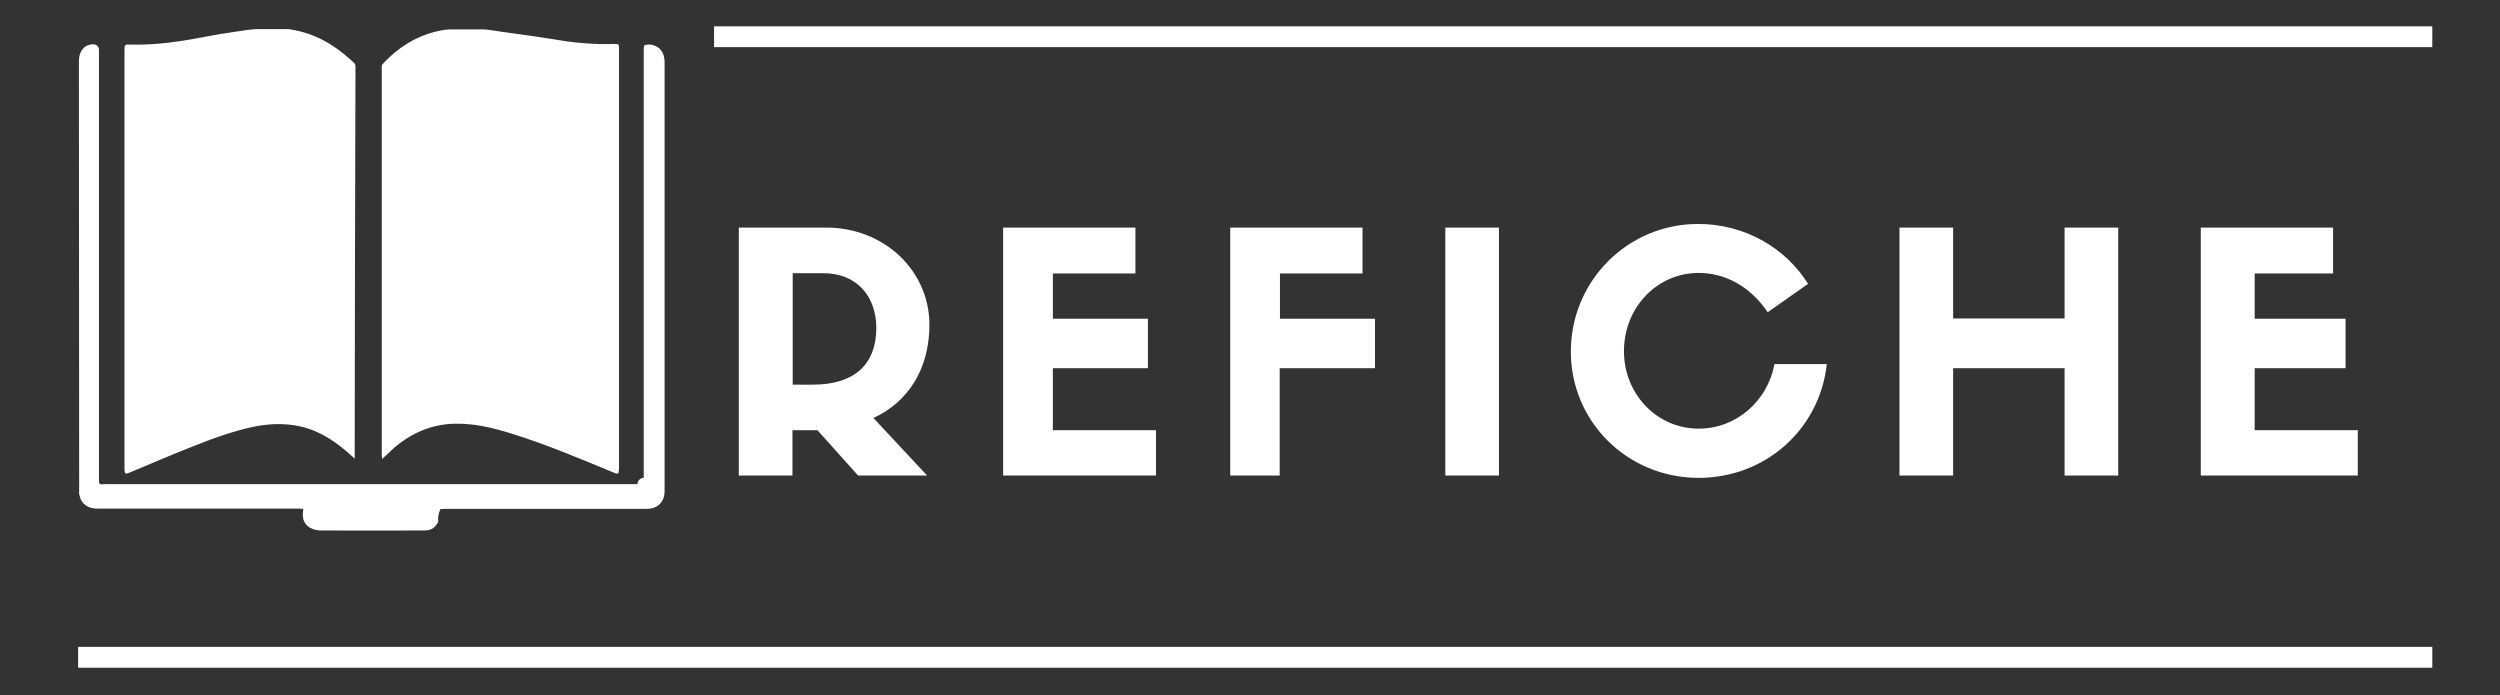 <?xml version="1.0" encoding="utf-8"?>
<!-- Generator: Adobe Illustrator 18.1.0, SVG Export Plug-In . SVG Version: 6.00 Build 0)  -->
<svg version="1.1" id="Calque_1" xmlns="http://www.w3.org/2000/svg" xmlns:xlink="http://www.w3.org/1999/xlink" x="0px" y="0px"
	 viewBox="0 0 960 267" enable-background="new 0 0 960 267" xml:space="preserve">
<rect x="0" y="0" width="960" height="267" fill="#333333" stroke="none"/>
<path fill="#FFFFFF" d="M523.2,104.9V87.4h-50.8v95.2h19v-41.2H528v-19h-36.5v-17.4H523.2z M436,104.9V87.4h-50.8v95.2h58.7v-17.4
	h-39.6v-23.8h36.5v-19h-36.5v-17.4H436z M356.9,124.7c0-20.6-17.2-37.3-39.6-37.3h-33.6v95.2h20.6v-17.4h9.6l15.6,17.4H356
	l-20.6-22.1C348.7,154.4,356.9,141.7,356.9,124.7z M312.2,147.7h-7.8v-42.8H316c13.6,0,20.5,9.5,20.5,21
	C336.5,140,328,147.7,312.2,147.7z M895.9,104.9V87.4h-50.8v95.2h60.3v-17.4h-39.6v-23.8h34.9v-19h-34.9v-17.4H895.9z M555,87.4
	v95.2h20.6V87.4H555z M729.4,87.4v95.2H750v-41.2h42.8v41.2h20.6V87.4h-20.6v34.9H750V87.4H729.4z M652.3,104.8
	c9.9,0,19.6,4.9,26.5,15.1l15.5-10.9c-8.6-13.8-24.3-23-42.2-23c-27.2,0-48.9,22-48.9,49s21.8,48.5,49.1,48.5
	c25.4,0,46.4-18.4,49.2-43.7h-20.1c-2.7,14.3-14.7,24.8-29.1,24.8c-16,0-28.7-13.2-28.7-29.8C623.6,118.1,636.3,104.8,652.3,104.8z
	 M49.7,181.5c5.6-2.3,11.1-4.7,16.7-7c9.4-3.8,18.7-7.7,28.6-10.1c6.9-1.7,13.9-2.2,21-0.5c7.6,1.9,13.6,6.2,19.3,11.4
	c0.3,0.3,0.9,0.6,0.9,1.1v-1.6c0-49.2,0.2-98.4,0.3-147.6c0-2.9,0.2-2.4-1.8-4.2c-6.7-6.1-14.1-10.3-23.2-11.7
	c-0.4-0.1-0.6-0.1-1-0.1l-12.6,0c-0.6,0.1-1.6,0.2-2.2,0.2c-5,0.8-10.1,1.4-15.1,2.4c-10.4,2-20.7,3.7-31.3,3.3
	c-1.4-0.1-1.5,0.6-1.5,1.7c0,53.8,0,107.6,0,161.4C47.9,182,48.1,182.2,49.7,181.5z M146.7,176.3c1.6-1.5,3.1-2.9,4.6-4.3
	c6.8-5.8,14.6-9.2,23.7-9.3c7.4-0.1,14.4,1.6,21.4,3.8c13.6,4.2,26.7,9.8,39.8,15.2c1.1,0.4,1.4,0.1,1.4-0.8c0-0.3,0.1-0.5,0.1-0.8
	V18.8c0-1.9-0.1-2-2-1.9c-7.5,0.2-15-0.4-22.4-1.7c-8.4-1.4-16.9-2.4-25.4-3.7c-0.7-0.1-1.4-0.2-2.1-0.2h-13.1c-0.5,0-1,0.1-1.6,0.1
	c-9.5,1.4-17.2,5.9-23.7,12.7c-0.9,0.8-0.9,1.3-0.8,2.1c0,49.7,0,99.3,0,148.9C146.7,175.5,146.7,175.8,146.7,176.3z M30.6,190.5
	c0.7,3,3.2,4.8,6.6,4.8c25.8,0,51.6,0,77.4,0c0.6,0,1.2,0.1,1.9,0.1c-0.1,0.6-0.2,1.1-0.2,1.6c-0.2,2.4,0.6,4.4,2.7,5.6
	c1.2,0.7,2.7,1.1,4.1,1.1c13.1,0.1,26.2,0,39.3,0c2.1,0,4.3-0.1,5.9-3.4c-0.2-1.6,0.1-3.3,0.8-4.7c0,0,0-0.1,0-0.1
	c0.7,0,1.3-0.1,2-0.1c25.8,0,51.6,0,77.4,0c4,0,6.7-2.7,6.7-6.7c0-55,0-109.9,0-164.9c0-3.7-1.9-6.2-5.5-6.7c-2.6,0.1-2.4,0-2.5,2.1
	l0,164.3c-1.3,0-2.4,1.1-2.4,2.4H40.7c-1.9,0-2.7,0.6-2.7-1.4V19.1c0-1.9-2-2.1-2-2.1s-5.6-0.4-5.7,6.5c0,55,0.1,110.1,0.1,165.1
	C30.3,189.2,30.4,189.9,30.6,190.5z M274.2,10.1v8H934v-8H274.2z M30,256.4h904v-8H30V256.4z"/>
</svg>
